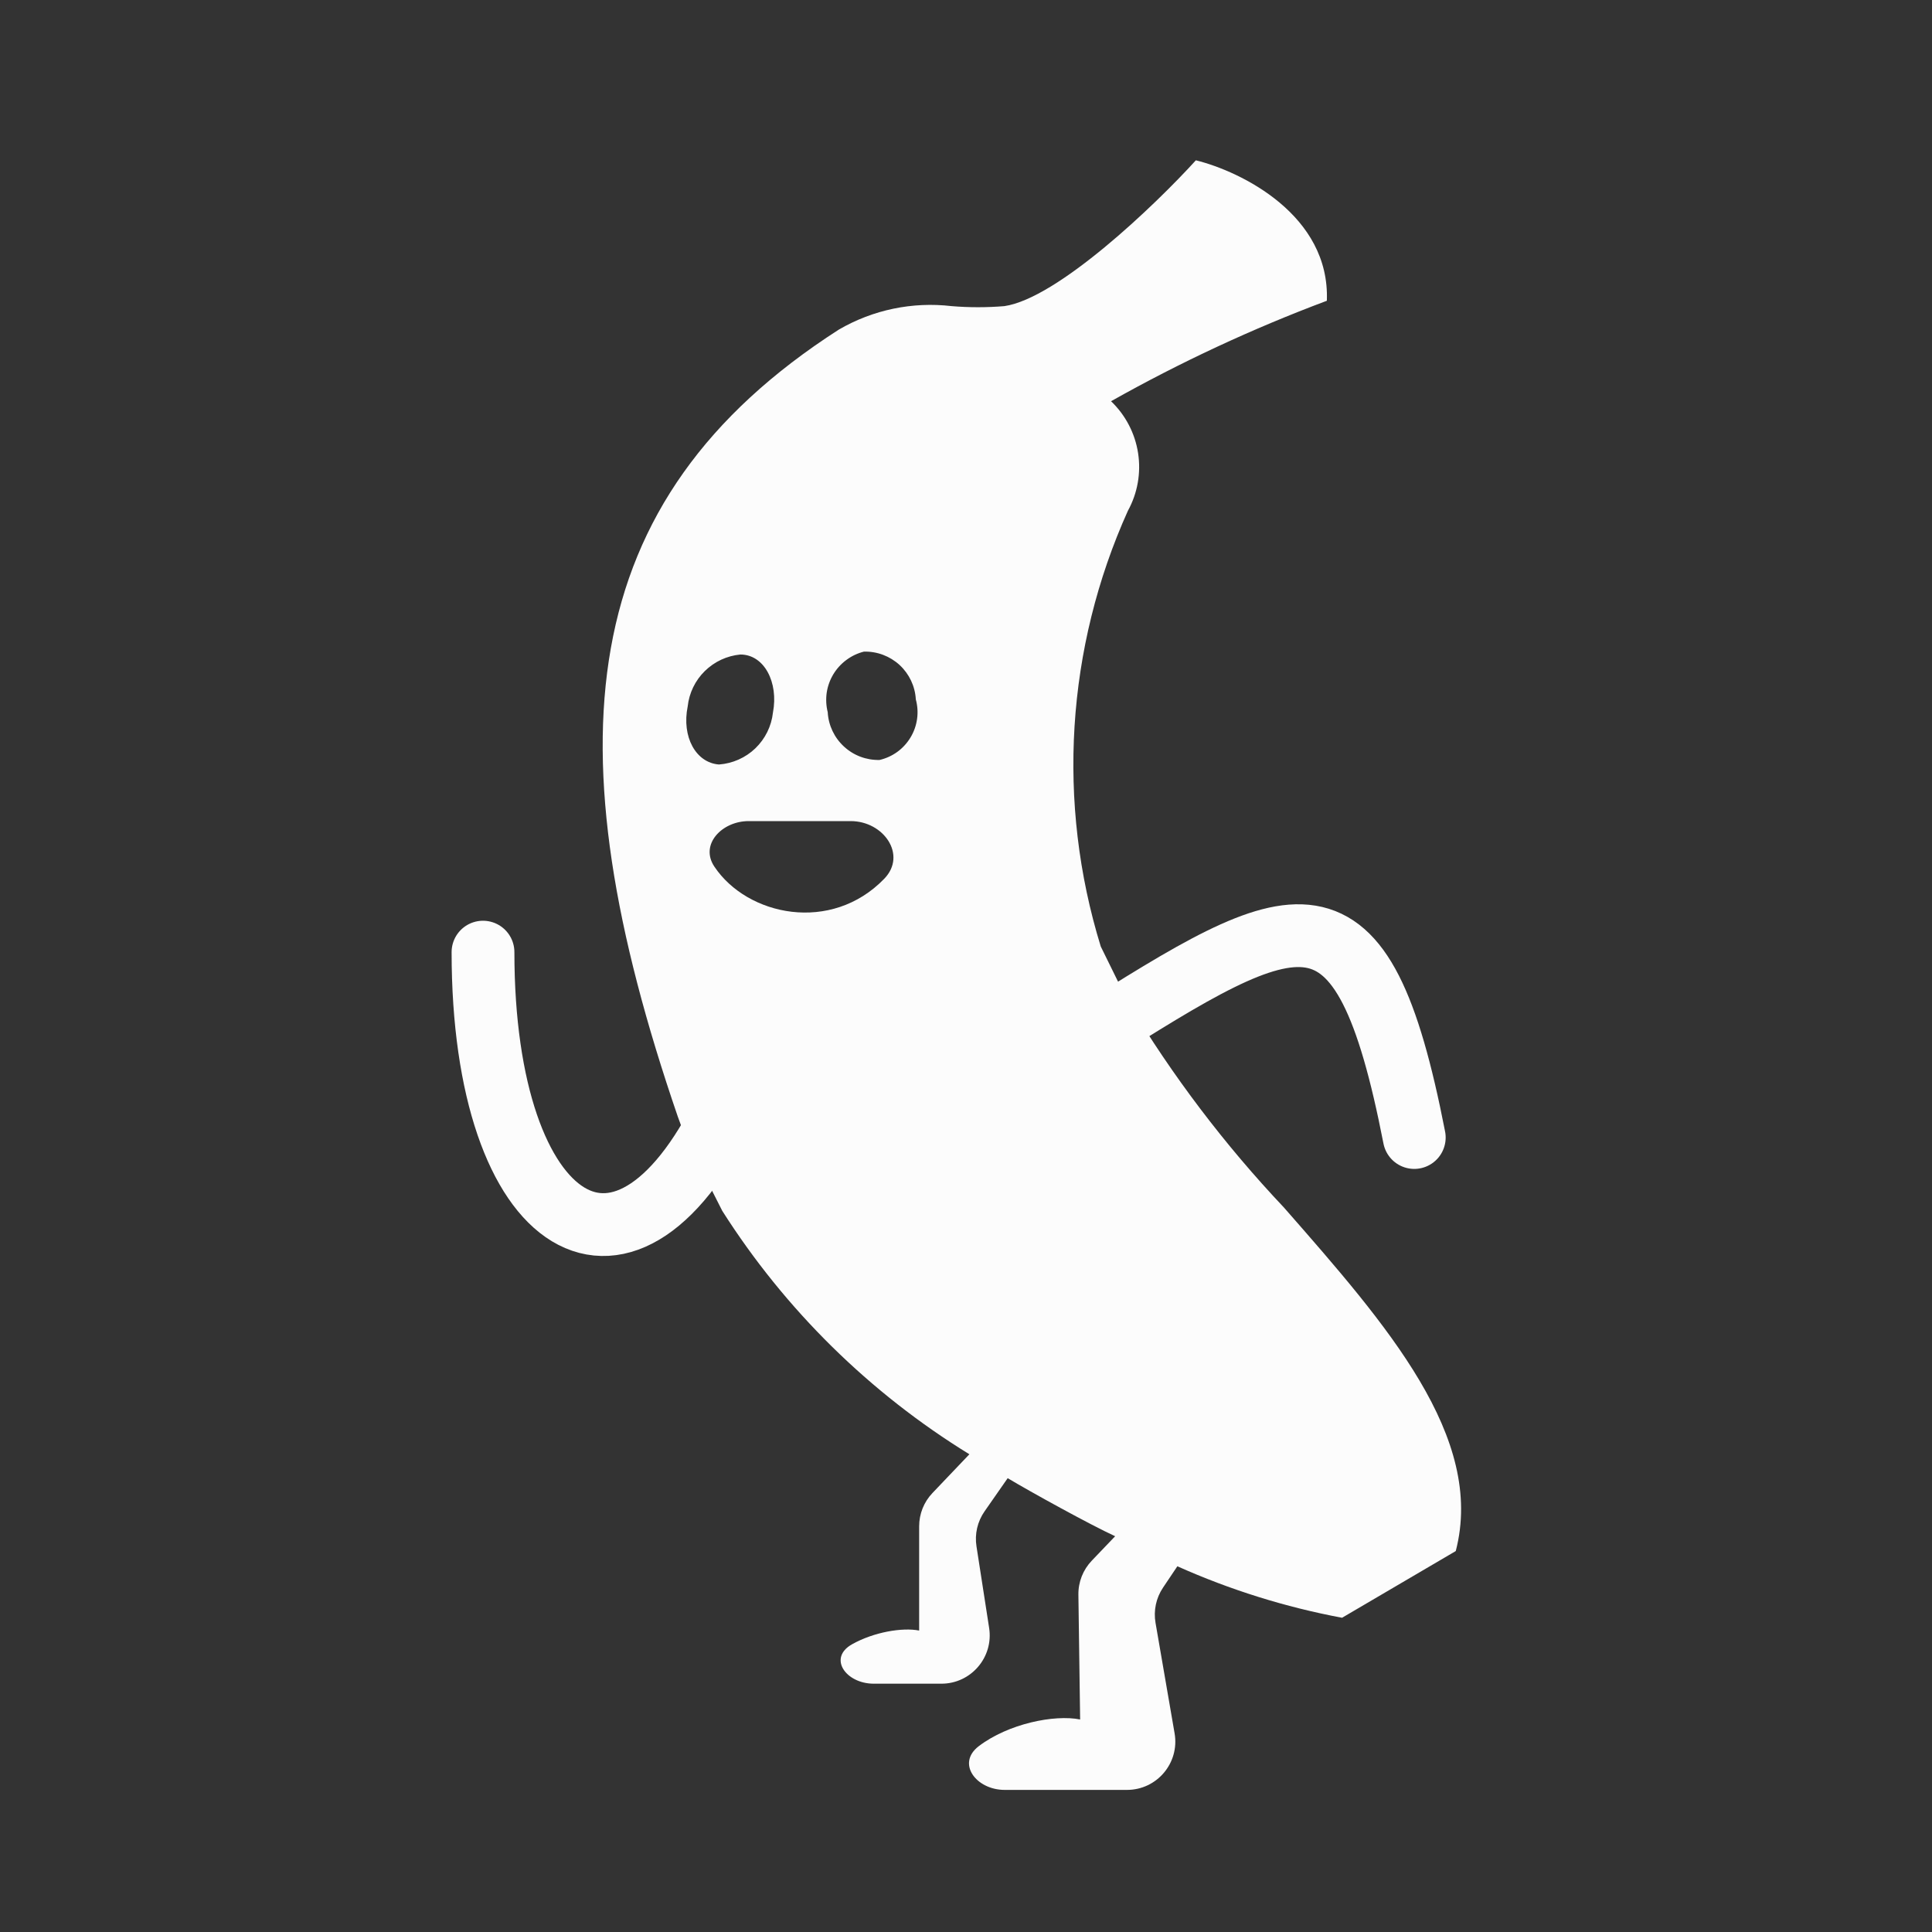 <svg width="40" height="40" viewBox="0 0 40 40" fill="none" xmlns="http://www.w3.org/2000/svg">
<rect x="0" y="0" width="40" height="40" fill="#333333" stroke="none"/>
<path fill-rule="evenodd" clip-rule="evenodd" d="M23.352 10.575C22.073 13.414 21.873 16.621 22.79 19.596L23.352 20.739C24.272 22.273 25.355 23.702 26.584 25.002L26.597 25.017C28.715 27.433 30.752 29.756 30.14 32.113L27.786 33.494C26.612 33.274 25.467 32.916 24.376 32.428L24.078 32.872C23.935 33.085 23.88 33.346 23.924 33.599L24.319 35.888C24.424 36.5 23.953 37.058 23.333 37.058H20.8C20.212 37.058 19.796 36.51 20.264 36.153C20.875 35.687 21.83 35.493 22.363 35.6L22.327 33.017C22.323 32.755 22.423 32.501 22.604 32.312L23.088 31.806C22.568 31.567 21.332 30.885 20.863 30.604L20.385 31.29C20.237 31.501 20.177 31.761 20.217 32.015L20.479 33.705C20.573 34.311 20.104 34.859 19.491 34.859H18.09C17.513 34.859 17.137 34.327 17.639 34.044C18.09 33.79 18.682 33.69 19.03 33.759V31.601C19.03 31.344 19.128 31.097 19.306 30.911L20.07 30.109C18.005 28.839 16.255 27.116 14.954 25.07L14.323 23.825C14.221 23.595 14.118 23.365 14.033 23.118C11.399 15.444 11.859 10.362 17.367 6.824C18.073 6.413 18.892 6.243 19.703 6.338C20.066 6.368 20.431 6.368 20.795 6.338C21.895 6.176 23.907 4.257 24.759 3.319C25.697 3.55 27.539 4.453 27.471 6.227C25.93 6.804 24.436 7.5 23.003 8.307C23.303 8.594 23.5 8.972 23.563 9.382C23.626 9.792 23.552 10.211 23.352 10.575ZM14.592 13.894C14.393 14.089 14.268 14.348 14.238 14.625C14.11 15.256 14.408 15.793 14.886 15.828C15.168 15.807 15.435 15.689 15.639 15.493C15.843 15.296 15.972 15.035 16.003 14.753C16.122 14.131 15.824 13.551 15.329 13.551C15.051 13.577 14.791 13.698 14.592 13.894ZM17.474 15.457C17.674 15.642 17.939 15.741 18.211 15.734C18.344 15.703 18.469 15.646 18.579 15.566C18.69 15.485 18.782 15.383 18.852 15.267C18.923 15.149 18.968 15.02 18.987 14.885C19.006 14.749 18.997 14.612 18.961 14.48C18.946 14.208 18.825 13.953 18.625 13.768C18.424 13.584 18.16 13.484 17.887 13.491C17.755 13.524 17.631 13.583 17.523 13.664C17.414 13.744 17.322 13.846 17.252 13.962C17.182 14.079 17.136 14.208 17.116 14.342C17.097 14.476 17.104 14.613 17.137 14.745C17.152 15.017 17.273 15.272 17.474 15.457ZM14.79 17.942C15.473 18.965 17.211 19.33 18.309 18.192C18.783 17.7 18.295 17 17.613 17H15.5C14.948 17 14.483 17.483 14.79 17.942Z" fill="#FCFCFC"/>
<path d="M22.5 21.5C26.901 18.708 28.195 17.987 29.281 23.551" stroke="#FCFCFC" stroke-width="1.3" stroke-miterlimit="10" stroke-linecap="round"/>
<path d="M10 19.713C10 25.5 12.99 27.405 15.133 22.714" stroke="#FCFCFC" stroke-width="1.3" stroke-miterlimit="10" stroke-linecap="round"/>
</svg>
